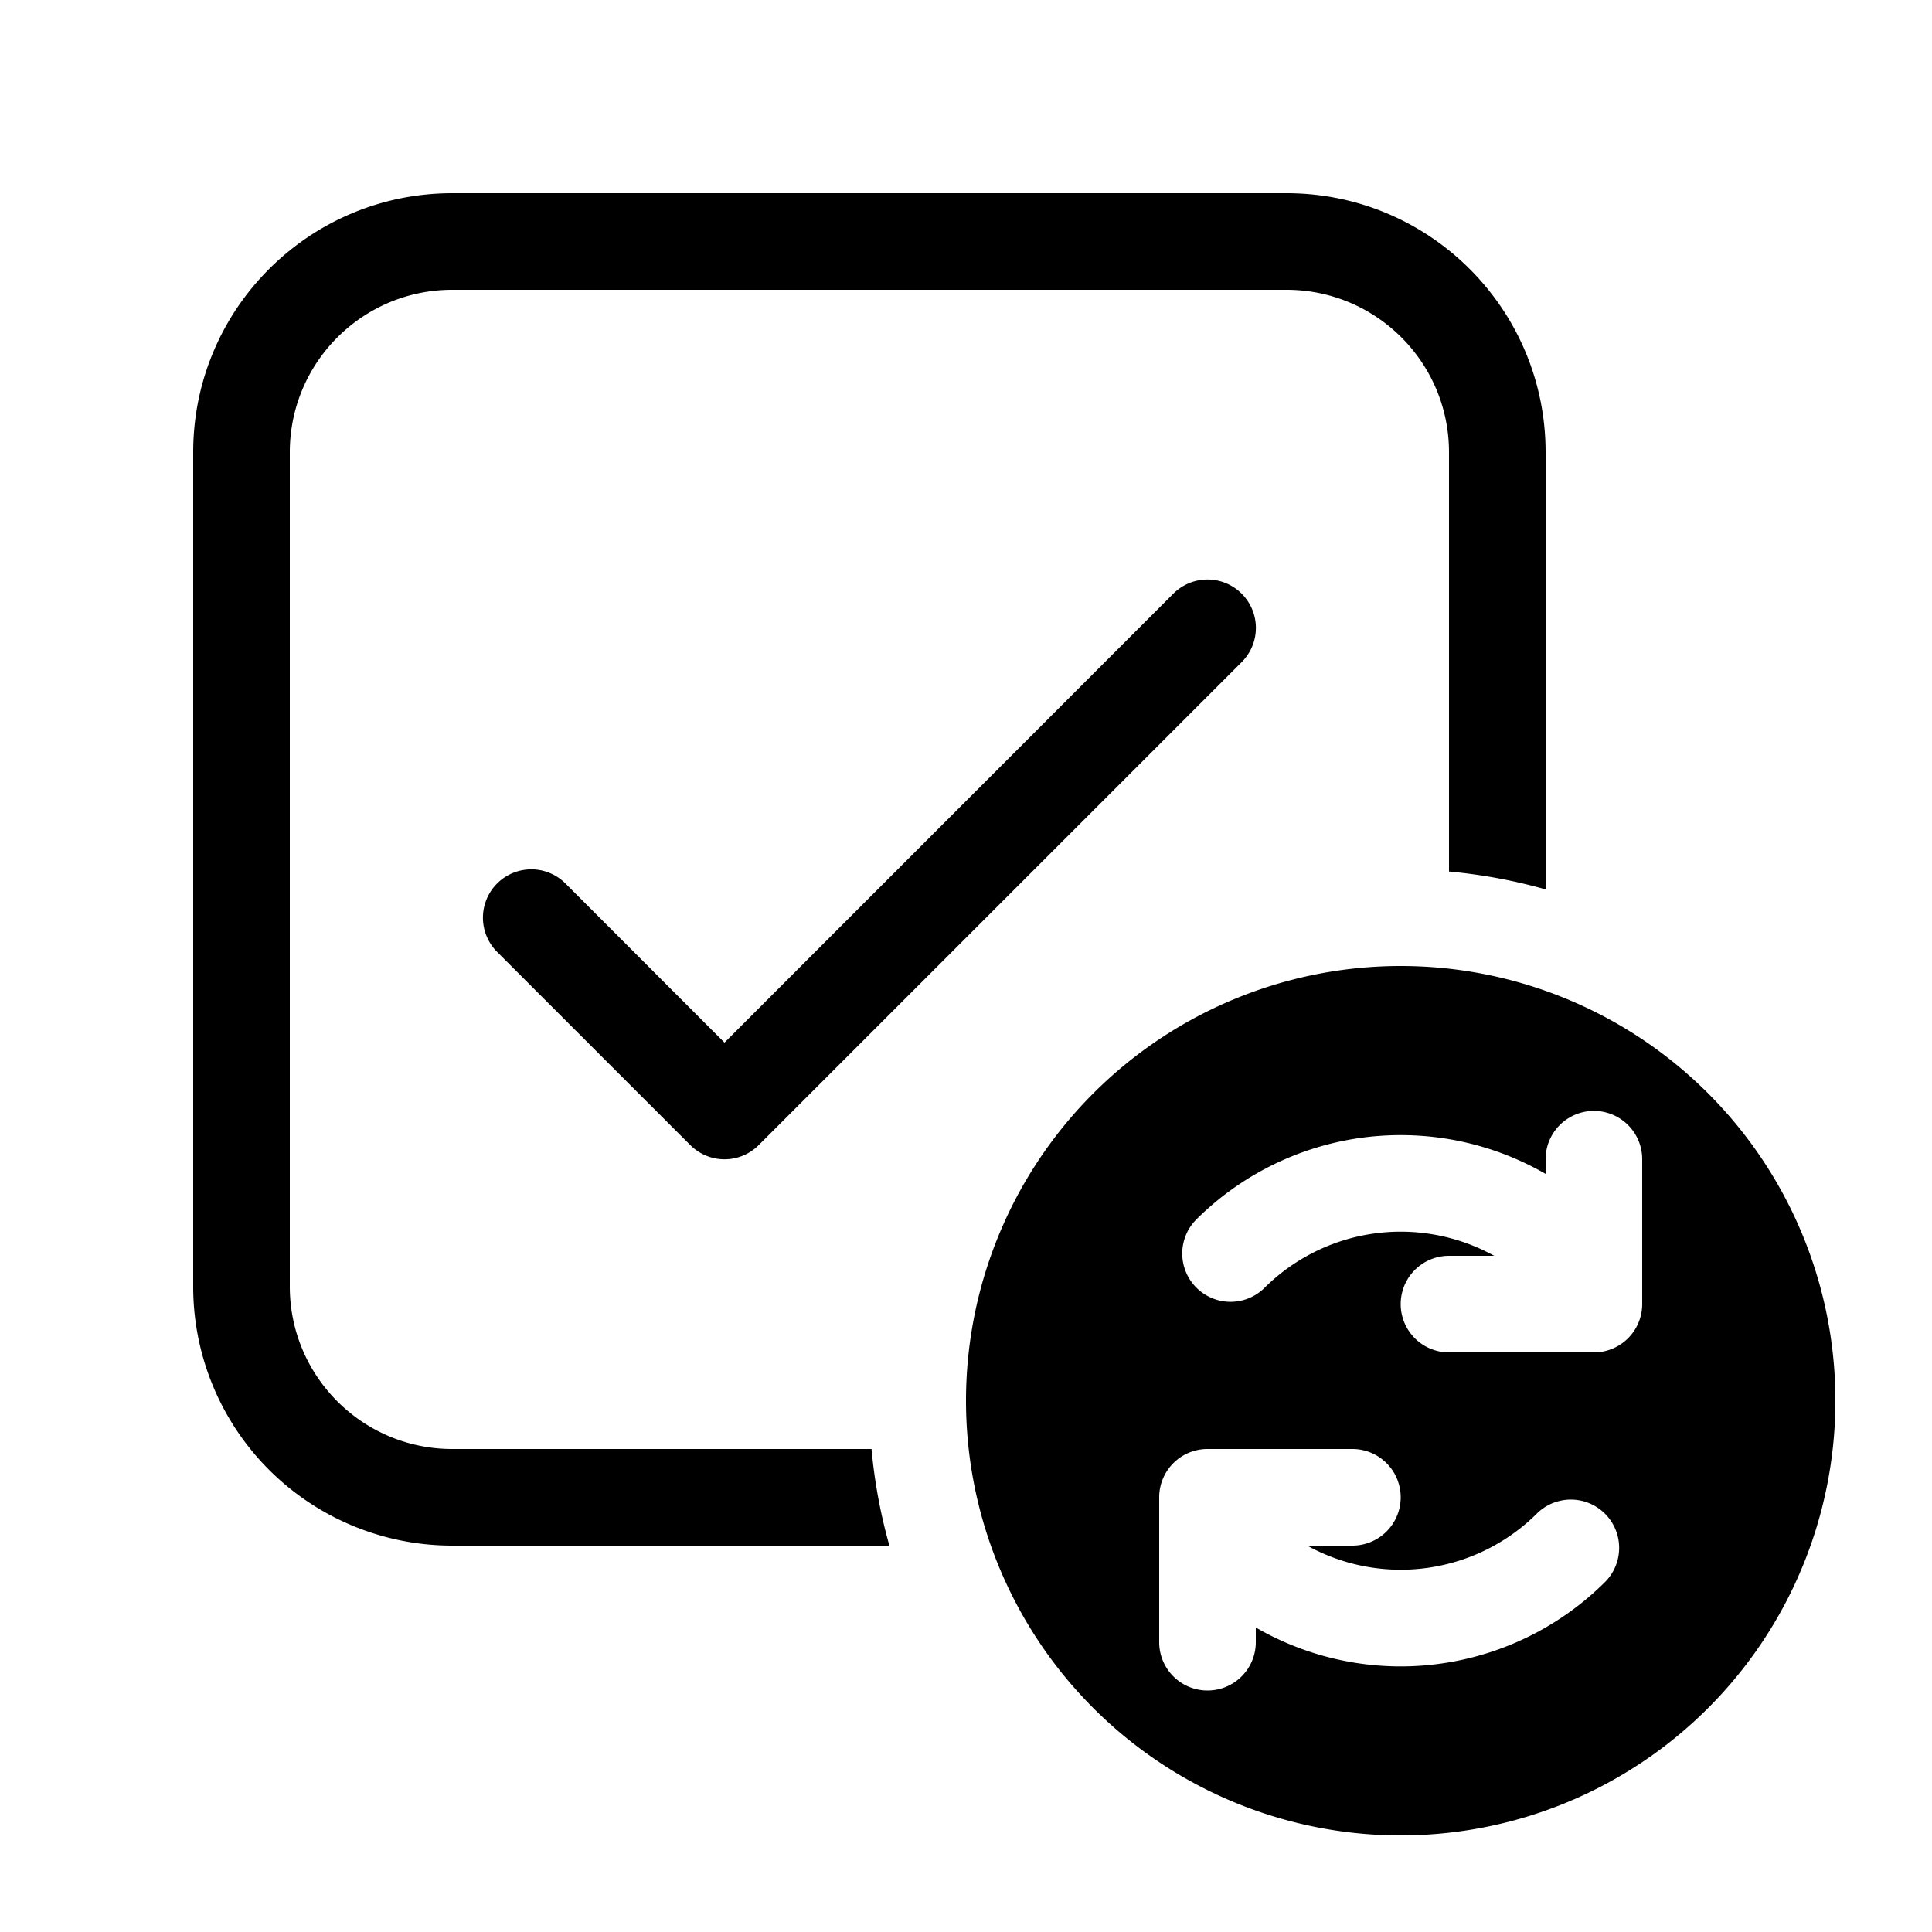 <svg xmlns="http://www.w3.org/2000/svg" xmlns:xlink="http://www.w3.org/1999/xlink" viewBox="0 0 20 20"><path d="M12.854 6.146a.5.5 0 0 1 0 .708l-5 5a.5.5 0 0 1-.708 0l-2-2a.5.5 0 1 1 .708-.708L7.5 10.793l4.646-4.647a.5.5 0 0 1 .708 0M2 4.682C2 3.2 3.2 2 4.682 2h8.636C14.8 2 16 3.2 16 4.682v4.525a5.5 5.5 0 0 0-1-.185v-4.34C15 3.753 14.247 3 13.318 3H4.682C3.753 3 3 3.753 3 4.682v8.636C3 14.247 3.753 15 4.682 15h4.34a5.5 5.5 0 0 0 .185 1H4.682A2.68 2.68 0 0 1 2 13.318zM14.5 19a4.5 4.5 0 1 1 0-9 4.5 4.5 0 0 1 0 9m1.5-7v.152a3 3 0 0 0-1.448-.401 3 3 0 0 0-2.173.878.5.5 0 0 0 .707.707A2 2 0 0 1 15.468 13H15a.5.5 0 0 0 0 1h1.5a.5.5 0 0 0 .5-.5V12a.5.5 0 0 0-1 0m-1.552 5.25a3 3 0 0 0 2.173-.879.5.5 0 0 0-.707-.707 2 2 0 0 1-2.382.336H14a.5.5 0 0 0 0-1h-1.5a.5.5 0 0 0-.5.5V17a.5.5 0 0 0 1 0v-.152a3 3 0 0 0 1.448.402" fill="currentColor"/></svg>